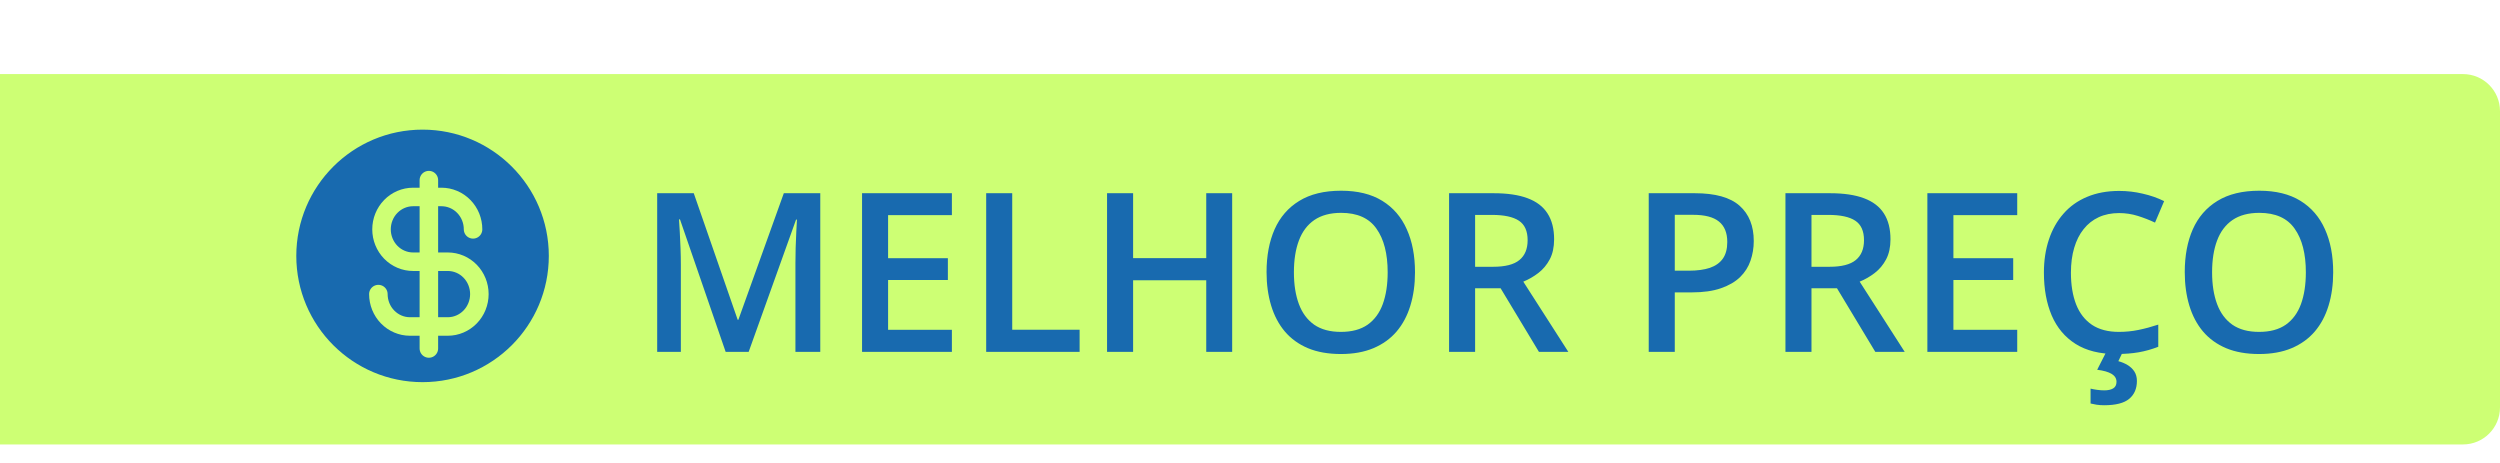 <svg width="135" height="25" viewBox="0 0 135 25" fill="none" xmlns="http://www.w3.org/2000/svg">
                                                                    <path d="M26.25 5.25H114C114.966 5.25 115.75 6.034 115.75 7V18C115.75 18.966 114.966 19.75 114 19.75H26.25V5.25Z" stroke="#32CC34" stroke-width="0.5"/>
                                                                    <g filter="url(#filter0_d_461_117)">
                                                                    <circle cx="25.5" cy="12.5" r="8" fill="#CDFF74" stroke="#CDFF74"/>
                                                                    <path d="M25.926 7.4V18.733" stroke="#186AAF" stroke-linecap="round" stroke-linejoin="round"/>
                                                                    <path d="M28.9 10.713C28.9 10.427 28.845 10.143 28.739 9.879C28.632 9.614 28.475 9.374 28.278 9.172C28.081 8.969 27.846 8.809 27.589 8.699C27.331 8.59 27.055 8.533 26.775 8.533H24.863C24.299 8.533 23.759 8.763 23.36 9.172C22.962 9.581 22.738 10.135 22.738 10.713C22.738 11.291 22.962 11.845 23.36 12.254C23.759 12.663 24.299 12.892 24.863 12.892H27.2C27.764 12.892 28.305 13.122 28.703 13.531C29.102 13.94 29.325 14.494 29.325 15.072C29.325 15.65 29.102 16.204 28.703 16.613C28.305 17.022 27.764 17.251 27.2 17.251H24.65C24.087 17.251 23.546 17.022 23.148 16.613C22.749 16.204 22.525 15.65 22.525 15.072" stroke="#186AAF" stroke-linecap="round" stroke-linejoin="round"/>
                                                                    </g>
                                                                    <path d="M47.141 16L44.719 9.672H44.68C44.725 10.173 44.748 10.769 44.748 11.459V16H43.981V8.861H45.231L47.492 14.75H47.531L49.812 8.861H51.052V16H50.222V11.4C50.222 10.873 50.245 10.3 50.29 9.682H50.251L47.81 16H47.141ZM55.153 16.098C54.362 16.098 53.737 15.857 53.278 15.375C52.823 14.893 52.595 14.224 52.595 13.368C52.595 12.505 52.806 11.82 53.23 11.312C53.656 10.805 54.227 10.551 54.943 10.551C55.614 10.551 56.145 10.772 56.535 11.215C56.926 11.654 57.121 12.235 57.121 12.958V13.471H53.435C53.451 14.099 53.609 14.576 53.908 14.901C54.211 15.227 54.636 15.39 55.183 15.39C55.759 15.39 56.328 15.269 56.892 15.028V15.751C56.605 15.875 56.333 15.963 56.076 16.015C55.822 16.07 55.515 16.098 55.153 16.098ZM54.934 11.229C54.504 11.229 54.16 11.37 53.903 11.649C53.649 11.929 53.5 12.317 53.454 12.812H56.252C56.252 12.3 56.138 11.91 55.91 11.64C55.682 11.366 55.357 11.229 54.934 11.229ZM59.318 16H58.508V8.402H59.318V16ZM64.699 16V12.538C64.699 12.102 64.6 11.776 64.401 11.562C64.203 11.347 63.892 11.239 63.469 11.239C62.906 11.239 62.494 11.392 62.233 11.698C61.976 12.004 61.848 12.505 61.848 13.202V16H61.037V8.402H61.848V10.702C61.848 10.979 61.835 11.208 61.809 11.391H61.857C62.017 11.133 62.243 10.932 62.536 10.785C62.832 10.635 63.169 10.56 63.547 10.56C64.201 10.56 64.691 10.717 65.017 11.029C65.345 11.338 65.51 11.832 65.51 12.509V16H64.699ZM71.799 13.319C71.799 14.192 71.579 14.874 71.14 15.365C70.7 15.854 70.093 16.098 69.318 16.098C68.84 16.098 68.415 15.985 68.044 15.761C67.673 15.536 67.386 15.214 67.185 14.794C66.983 14.374 66.882 13.883 66.882 13.319C66.882 12.447 67.1 11.768 67.536 11.283C67.972 10.795 68.578 10.551 69.353 10.551C70.101 10.551 70.695 10.8 71.135 11.298C71.578 11.796 71.799 12.47 71.799 13.319ZM67.722 13.319C67.722 14.003 67.858 14.524 68.132 14.882C68.405 15.24 68.807 15.419 69.338 15.419C69.868 15.419 70.27 15.242 70.544 14.887C70.821 14.529 70.959 14.006 70.959 13.319C70.959 12.639 70.821 12.123 70.544 11.771C70.27 11.417 69.865 11.239 69.328 11.239C68.797 11.239 68.397 11.413 68.127 11.762C67.857 12.11 67.722 12.629 67.722 13.319ZM75.666 10.551C75.904 10.551 76.117 10.57 76.306 10.609L76.193 11.361C75.972 11.312 75.777 11.288 75.607 11.288C75.174 11.288 74.803 11.464 74.494 11.815C74.188 12.167 74.035 12.605 74.035 13.129V16H73.225V10.648H73.894L73.986 11.64H74.025C74.224 11.291 74.463 11.023 74.743 10.834C75.023 10.645 75.331 10.551 75.666 10.551ZM82.394 16.098C82.046 16.098 81.727 16.034 81.438 15.907C81.151 15.777 80.91 15.579 80.715 15.312H80.656C80.695 15.624 80.715 15.92 80.715 16.2V18.402H79.904V10.648H80.564L80.676 11.381H80.715C80.923 11.088 81.166 10.876 81.442 10.746C81.719 10.616 82.037 10.551 82.394 10.551C83.104 10.551 83.651 10.793 84.035 11.278C84.422 11.763 84.616 12.444 84.616 13.319C84.616 14.198 84.419 14.882 84.025 15.37C83.635 15.855 83.091 16.098 82.394 16.098ZM82.277 11.239C81.731 11.239 81.335 11.391 81.091 11.693C80.847 11.996 80.721 12.478 80.715 13.139V13.319C80.715 14.071 80.84 14.61 81.091 14.935C81.341 15.258 81.743 15.419 82.297 15.419C82.759 15.419 83.12 15.232 83.381 14.857C83.644 14.483 83.776 13.967 83.776 13.31C83.776 12.642 83.644 12.131 83.381 11.776C83.12 11.418 82.753 11.239 82.277 11.239ZM88.478 10.551C88.716 10.551 88.929 10.57 89.118 10.609L89.006 11.361C88.784 11.312 88.589 11.288 88.42 11.288C87.987 11.288 87.616 11.464 87.307 11.815C87.001 12.167 86.848 12.605 86.848 13.129V16H86.037V10.648H86.706L86.799 11.64H86.838C87.037 11.291 87.276 11.023 87.556 10.834C87.836 10.645 88.143 10.551 88.478 10.551ZM92.38 16.098C91.589 16.098 90.964 15.857 90.505 15.375C90.049 14.893 89.821 14.224 89.821 13.368C89.821 12.505 90.033 11.82 90.456 11.312C90.882 10.805 91.454 10.551 92.17 10.551C92.841 10.551 93.371 10.772 93.762 11.215C94.152 11.654 94.348 12.235 94.348 12.958V13.471H90.661C90.677 14.099 90.835 14.576 91.135 14.901C91.438 15.227 91.862 15.39 92.409 15.39C92.985 15.39 93.555 15.269 94.118 15.028V15.751C93.832 15.875 93.56 15.963 93.303 16.015C93.049 16.07 92.741 16.098 92.38 16.098ZM92.16 11.229C91.731 11.229 91.387 11.37 91.13 11.649C90.876 11.929 90.726 12.317 90.681 12.812H93.478C93.478 12.3 93.365 11.91 93.137 11.64C92.909 11.366 92.583 11.229 92.16 11.229ZM97.873 16.098C97.098 16.098 96.498 15.86 96.071 15.385C95.648 14.906 95.436 14.231 95.436 13.358C95.436 12.463 95.651 11.771 96.081 11.283C96.514 10.795 97.129 10.551 97.927 10.551C98.184 10.551 98.441 10.579 98.698 10.634C98.955 10.689 99.157 10.754 99.304 10.829L99.055 11.518C98.876 11.446 98.68 11.387 98.469 11.342C98.257 11.293 98.07 11.269 97.907 11.269C96.82 11.269 96.276 11.962 96.276 13.349C96.276 14.006 96.408 14.511 96.672 14.862C96.939 15.214 97.333 15.39 97.853 15.39C98.299 15.39 98.757 15.294 99.226 15.102V15.819C98.868 16.005 98.417 16.098 97.873 16.098ZM98.596 17.411C98.596 17.727 98.47 17.971 98.22 18.144C97.972 18.316 97.605 18.402 97.116 18.402C96.95 18.402 96.794 18.388 96.647 18.358V17.841C96.794 17.867 96.963 17.88 97.155 17.88C97.412 17.88 97.606 17.847 97.736 17.782C97.87 17.717 97.936 17.597 97.936 17.421C97.936 17.281 97.871 17.167 97.741 17.079C97.614 16.994 97.373 16.924 97.019 16.869L97.448 16H97.985L97.717 16.561C98.303 16.689 98.596 16.972 98.596 17.411ZM105.119 13.319C105.119 14.192 104.899 14.874 104.46 15.365C104.021 15.854 103.413 16.098 102.639 16.098C102.16 16.098 101.735 15.985 101.364 15.761C100.993 15.536 100.707 15.214 100.505 14.794C100.303 14.374 100.202 13.883 100.202 13.319C100.202 12.447 100.42 11.768 100.856 11.283C101.293 10.795 101.898 10.551 102.673 10.551C103.422 10.551 104.016 10.8 104.455 11.298C104.898 11.796 105.119 12.47 105.119 13.319ZM101.042 13.319C101.042 14.003 101.179 14.524 101.452 14.882C101.726 15.24 102.128 15.419 102.658 15.419C103.189 15.419 103.591 15.242 103.864 14.887C104.141 14.529 104.279 14.006 104.279 13.319C104.279 12.639 104.141 12.123 103.864 11.771C103.591 11.417 103.186 11.239 102.648 11.239C102.118 11.239 101.717 11.413 101.447 11.762C101.177 12.11 101.042 12.629 101.042 13.319Z" fill="#CDFF74"/>
                                                                    <path d="M0 4H133C134.105 4 135 4.895 135 6V22C135 23.105 134.105 24 133 24H0V4Z" fill="#CDFF74"/>
                                                                    <path d="M39.185 19L36.719 11.846H36.666C36.678 12.006 36.691 12.225 36.707 12.502C36.723 12.779 36.736 13.076 36.748 13.393C36.76 13.709 36.766 14.012 36.766 14.301V19H35.488V10.434H37.463L39.836 17.271H39.871L42.326 10.434H44.295V19H42.953V14.23C42.953 13.969 42.957 13.685 42.965 13.381C42.977 13.076 42.988 12.787 43 12.514C43.016 12.24 43.027 12.021 43.035 11.857H42.988L40.428 19H39.185ZM51.402 19H46.551V10.434H51.402V11.617H47.957V13.943H51.185V15.121H47.957V17.811H51.402V19ZM53.254 19V10.434H54.66V17.805H58.299V19H53.254ZM66.537 19H65.137V15.133H61.188V19H59.781V10.434H61.188V13.938H65.137V10.434H66.537V19ZM76.41 14.705C76.41 15.365 76.326 15.967 76.158 16.51C75.994 17.049 75.746 17.514 75.414 17.904C75.082 18.291 74.666 18.59 74.166 18.801C73.666 19.012 73.08 19.117 72.408 19.117C71.725 19.117 71.131 19.012 70.627 18.801C70.127 18.59 69.711 18.289 69.379 17.898C69.051 17.508 68.805 17.041 68.641 16.498C68.477 15.955 68.394 15.354 68.394 14.693C68.394 13.81 68.539 13.041 68.828 12.385C69.121 11.725 69.564 11.213 70.158 10.85C70.756 10.482 71.51 10.299 72.42 10.299C73.311 10.299 74.051 10.48 74.641 10.844C75.231 11.207 75.672 11.719 75.965 12.379C76.262 13.035 76.41 13.81 76.41 14.705ZM69.871 14.705C69.871 15.365 69.961 15.938 70.141 16.422C70.32 16.902 70.596 17.273 70.967 17.535C71.342 17.793 71.822 17.922 72.408 17.922C72.998 17.922 73.478 17.793 73.85 17.535C74.221 17.273 74.494 16.902 74.67 16.422C74.846 15.938 74.934 15.365 74.934 14.705C74.934 13.701 74.732 12.916 74.33 12.35C73.932 11.779 73.295 11.494 72.42 11.494C71.834 11.494 71.352 11.623 70.973 11.881C70.598 12.139 70.32 12.508 70.141 12.988C69.961 13.465 69.871 14.037 69.871 14.705ZM80.658 10.434C81.397 10.434 82.006 10.523 82.486 10.703C82.971 10.883 83.33 11.156 83.564 11.523C83.803 11.891 83.922 12.357 83.922 12.924C83.922 13.346 83.844 13.705 83.688 14.002C83.531 14.299 83.326 14.545 83.072 14.74C82.818 14.935 82.547 15.092 82.258 15.209L84.689 19H83.102L81.033 15.566H79.656V19H78.25V10.434H80.658ZM80.564 11.605H79.656V14.406H80.629C81.281 14.406 81.754 14.285 82.047 14.043C82.344 13.801 82.492 13.443 82.492 12.971C82.492 12.475 82.334 12.123 82.018 11.916C81.705 11.709 81.221 11.605 80.564 11.605ZM91.522 10.434C92.627 10.434 93.434 10.66 93.941 11.113C94.449 11.566 94.703 12.201 94.703 13.018C94.703 13.389 94.644 13.742 94.527 14.078C94.414 14.41 94.227 14.705 93.965 14.963C93.703 15.217 93.357 15.418 92.928 15.566C92.502 15.715 91.977 15.789 91.352 15.789H90.438V19H89.031V10.434H91.522ZM91.428 11.6H90.438V14.617H91.205C91.647 14.617 92.022 14.566 92.33 14.465C92.639 14.359 92.873 14.193 93.033 13.967C93.193 13.74 93.273 13.441 93.273 13.07C93.273 12.574 93.123 12.205 92.822 11.963C92.525 11.721 92.061 11.6 91.428 11.6ZM98.822 10.434C99.561 10.434 100.17 10.523 100.65 10.703C101.135 10.883 101.494 11.156 101.729 11.523C101.967 11.891 102.086 12.357 102.086 12.924C102.086 13.346 102.008 13.705 101.852 14.002C101.695 14.299 101.49 14.545 101.236 14.74C100.982 14.935 100.711 15.092 100.422 15.209L102.854 19H101.266L99.197 15.566H97.82V19H96.414V10.434H98.822ZM98.728 11.605H97.82V14.406H98.793C99.445 14.406 99.918 14.285 100.211 14.043C100.508 13.801 100.656 13.443 100.656 12.971C100.656 12.475 100.498 12.123 100.182 11.916C99.869 11.709 99.385 11.605 98.728 11.605ZM108.93 19H104.078V10.434H108.93V11.617H105.484V13.943H108.713V15.121H105.484V17.811H108.93V19ZM114.432 11.506C114.021 11.506 113.654 11.58 113.33 11.729C113.01 11.877 112.738 12.092 112.516 12.373C112.293 12.65 112.123 12.988 112.006 13.387C111.889 13.781 111.83 14.227 111.83 14.723C111.83 15.387 111.924 15.959 112.111 16.439C112.299 16.916 112.584 17.283 112.967 17.541C113.35 17.795 113.834 17.922 114.42 17.922C114.783 17.922 115.137 17.887 115.48 17.816C115.824 17.746 116.18 17.65 116.547 17.529V18.725C116.199 18.861 115.848 18.961 115.492 19.023C115.137 19.086 114.727 19.117 114.262 19.117C113.387 19.117 112.66 18.936 112.082 18.572C111.508 18.209 111.078 17.697 110.793 17.037C110.512 16.377 110.371 15.604 110.371 14.717C110.371 14.068 110.461 13.475 110.641 12.935C110.82 12.396 111.082 11.932 111.426 11.541C111.77 11.146 112.193 10.844 112.697 10.633C113.205 10.418 113.785 10.31 114.438 10.31C114.867 10.31 115.289 10.359 115.703 10.457C116.121 10.551 116.508 10.685 116.863 10.861L116.371 12.021C116.074 11.881 115.764 11.76 115.439 11.658C115.115 11.557 114.779 11.506 114.432 11.506ZM115.393 20.57C115.393 20.984 115.254 21.307 114.977 21.537C114.699 21.768 114.248 21.883 113.623 21.883C113.475 21.883 113.338 21.873 113.213 21.854C113.088 21.834 112.98 21.812 112.891 21.789V20.986C112.984 21.01 113.102 21.031 113.242 21.051C113.383 21.07 113.512 21.08 113.629 21.08C113.832 21.08 113.992 21.045 114.109 20.975C114.23 20.904 114.291 20.785 114.291 20.617C114.291 20.438 114.203 20.295 114.027 20.189C113.852 20.084 113.592 20.01 113.248 19.967L113.74 19H114.631L114.391 19.504C114.57 19.551 114.734 19.619 114.883 19.709C115.035 19.799 115.158 19.914 115.252 20.055C115.346 20.199 115.393 20.371 115.393 20.57ZM125.992 14.705C125.992 15.365 125.908 15.967 125.74 16.51C125.576 17.049 125.328 17.514 124.996 17.904C124.664 18.291 124.248 18.59 123.748 18.801C123.248 19.012 122.662 19.117 121.99 19.117C121.307 19.117 120.713 19.012 120.209 18.801C119.709 18.59 119.293 18.289 118.961 17.898C118.633 17.508 118.387 17.041 118.223 16.498C118.059 15.955 117.977 15.354 117.977 14.693C117.977 13.81 118.121 13.041 118.41 12.385C118.703 11.725 119.146 11.213 119.74 10.85C120.338 10.482 121.092 10.299 122.002 10.299C122.893 10.299 123.633 10.48 124.223 10.844C124.812 11.207 125.254 11.719 125.547 12.379C125.844 13.035 125.992 13.81 125.992 14.705ZM119.453 14.705C119.453 15.365 119.543 15.938 119.723 16.422C119.902 16.902 120.178 17.273 120.549 17.535C120.924 17.793 121.404 17.922 121.99 17.922C122.58 17.922 123.061 17.793 123.432 17.535C123.803 17.273 124.076 16.902 124.252 16.422C124.428 15.938 124.516 15.365 124.516 14.705C124.516 13.701 124.314 12.916 123.912 12.35C123.514 11.779 122.877 11.494 122.002 11.494C121.416 11.494 120.934 11.623 120.555 11.881C120.18 12.139 119.902 12.508 119.723 12.988C119.543 13.465 119.453 14.037 119.453 14.705Z" fill="#186AAF"/>
                                                                    <circle cx="22.818" cy="13.818" r="6.318" fill="#186AAF" stroke="#186AAF"/>
                                                                    <path d="M23.159 9.727V18.818" stroke="#CDFF74" stroke-linecap="round" stroke-linejoin="round"/>
                                                                    <path d="M25.545 12.385C25.545 12.155 25.501 11.928 25.416 11.716C25.33 11.504 25.204 11.311 25.046 11.149C24.888 10.986 24.7 10.857 24.493 10.77C24.286 10.682 24.065 10.636 23.841 10.636H22.307C21.855 10.636 21.421 10.821 21.101 11.149C20.782 11.476 20.602 11.921 20.602 12.385C20.602 12.848 20.782 13.293 21.101 13.621C21.421 13.949 21.855 14.133 22.307 14.133H24.182C24.634 14.133 25.067 14.317 25.387 14.645C25.707 14.973 25.886 15.418 25.886 15.881C25.886 16.345 25.707 16.79 25.387 17.117C25.067 17.445 24.634 17.63 24.182 17.63H22.136C21.684 17.63 21.251 17.445 20.931 17.117C20.611 16.79 20.432 16.345 20.432 15.881" stroke="#CDFF74" stroke-linecap="round" stroke-linejoin="round"/>
                                                                    <defs>
                                                                    <filter id="filter0_d_461_117" x="14" y="0" width="25" height="25" filterUnits="userSpaceOnUse" color-interpolation-filters="sRGB">
                                                                    <feFlood flood-opacity="0" result="BackgroundImageFix"/>
                                                                    <feColorMatrix in="SourceAlpha" type="matrix" values="0 0 0 0 0 0 0 0 0 0 0 0 0 0 0 0 0 0 127 0" result="hardAlpha"/>
                                                                    <feOffset dx="1"/>
                                                                    <feGaussianBlur stdDeviation="2"/>
                                                                    <feComposite in2="hardAlpha" operator="out"/>
                                                                    <feColorMatrix type="matrix" values="0 0 0 0 0 0 0 0 0 0 0 0 0 0 0 0 0 0 0.25 0"/>
                                                                    <feBlend mode="normal" in2="BackgroundImageFix" result="effect1_dropShadow_461_117"/>
                                                                    <feBlend mode="normal" in="SourceGraphic" in2="effect1_dropShadow_461_117" result="shape"/>
                                                                    </filter>
                                                                    </defs>
                                                                    </svg>